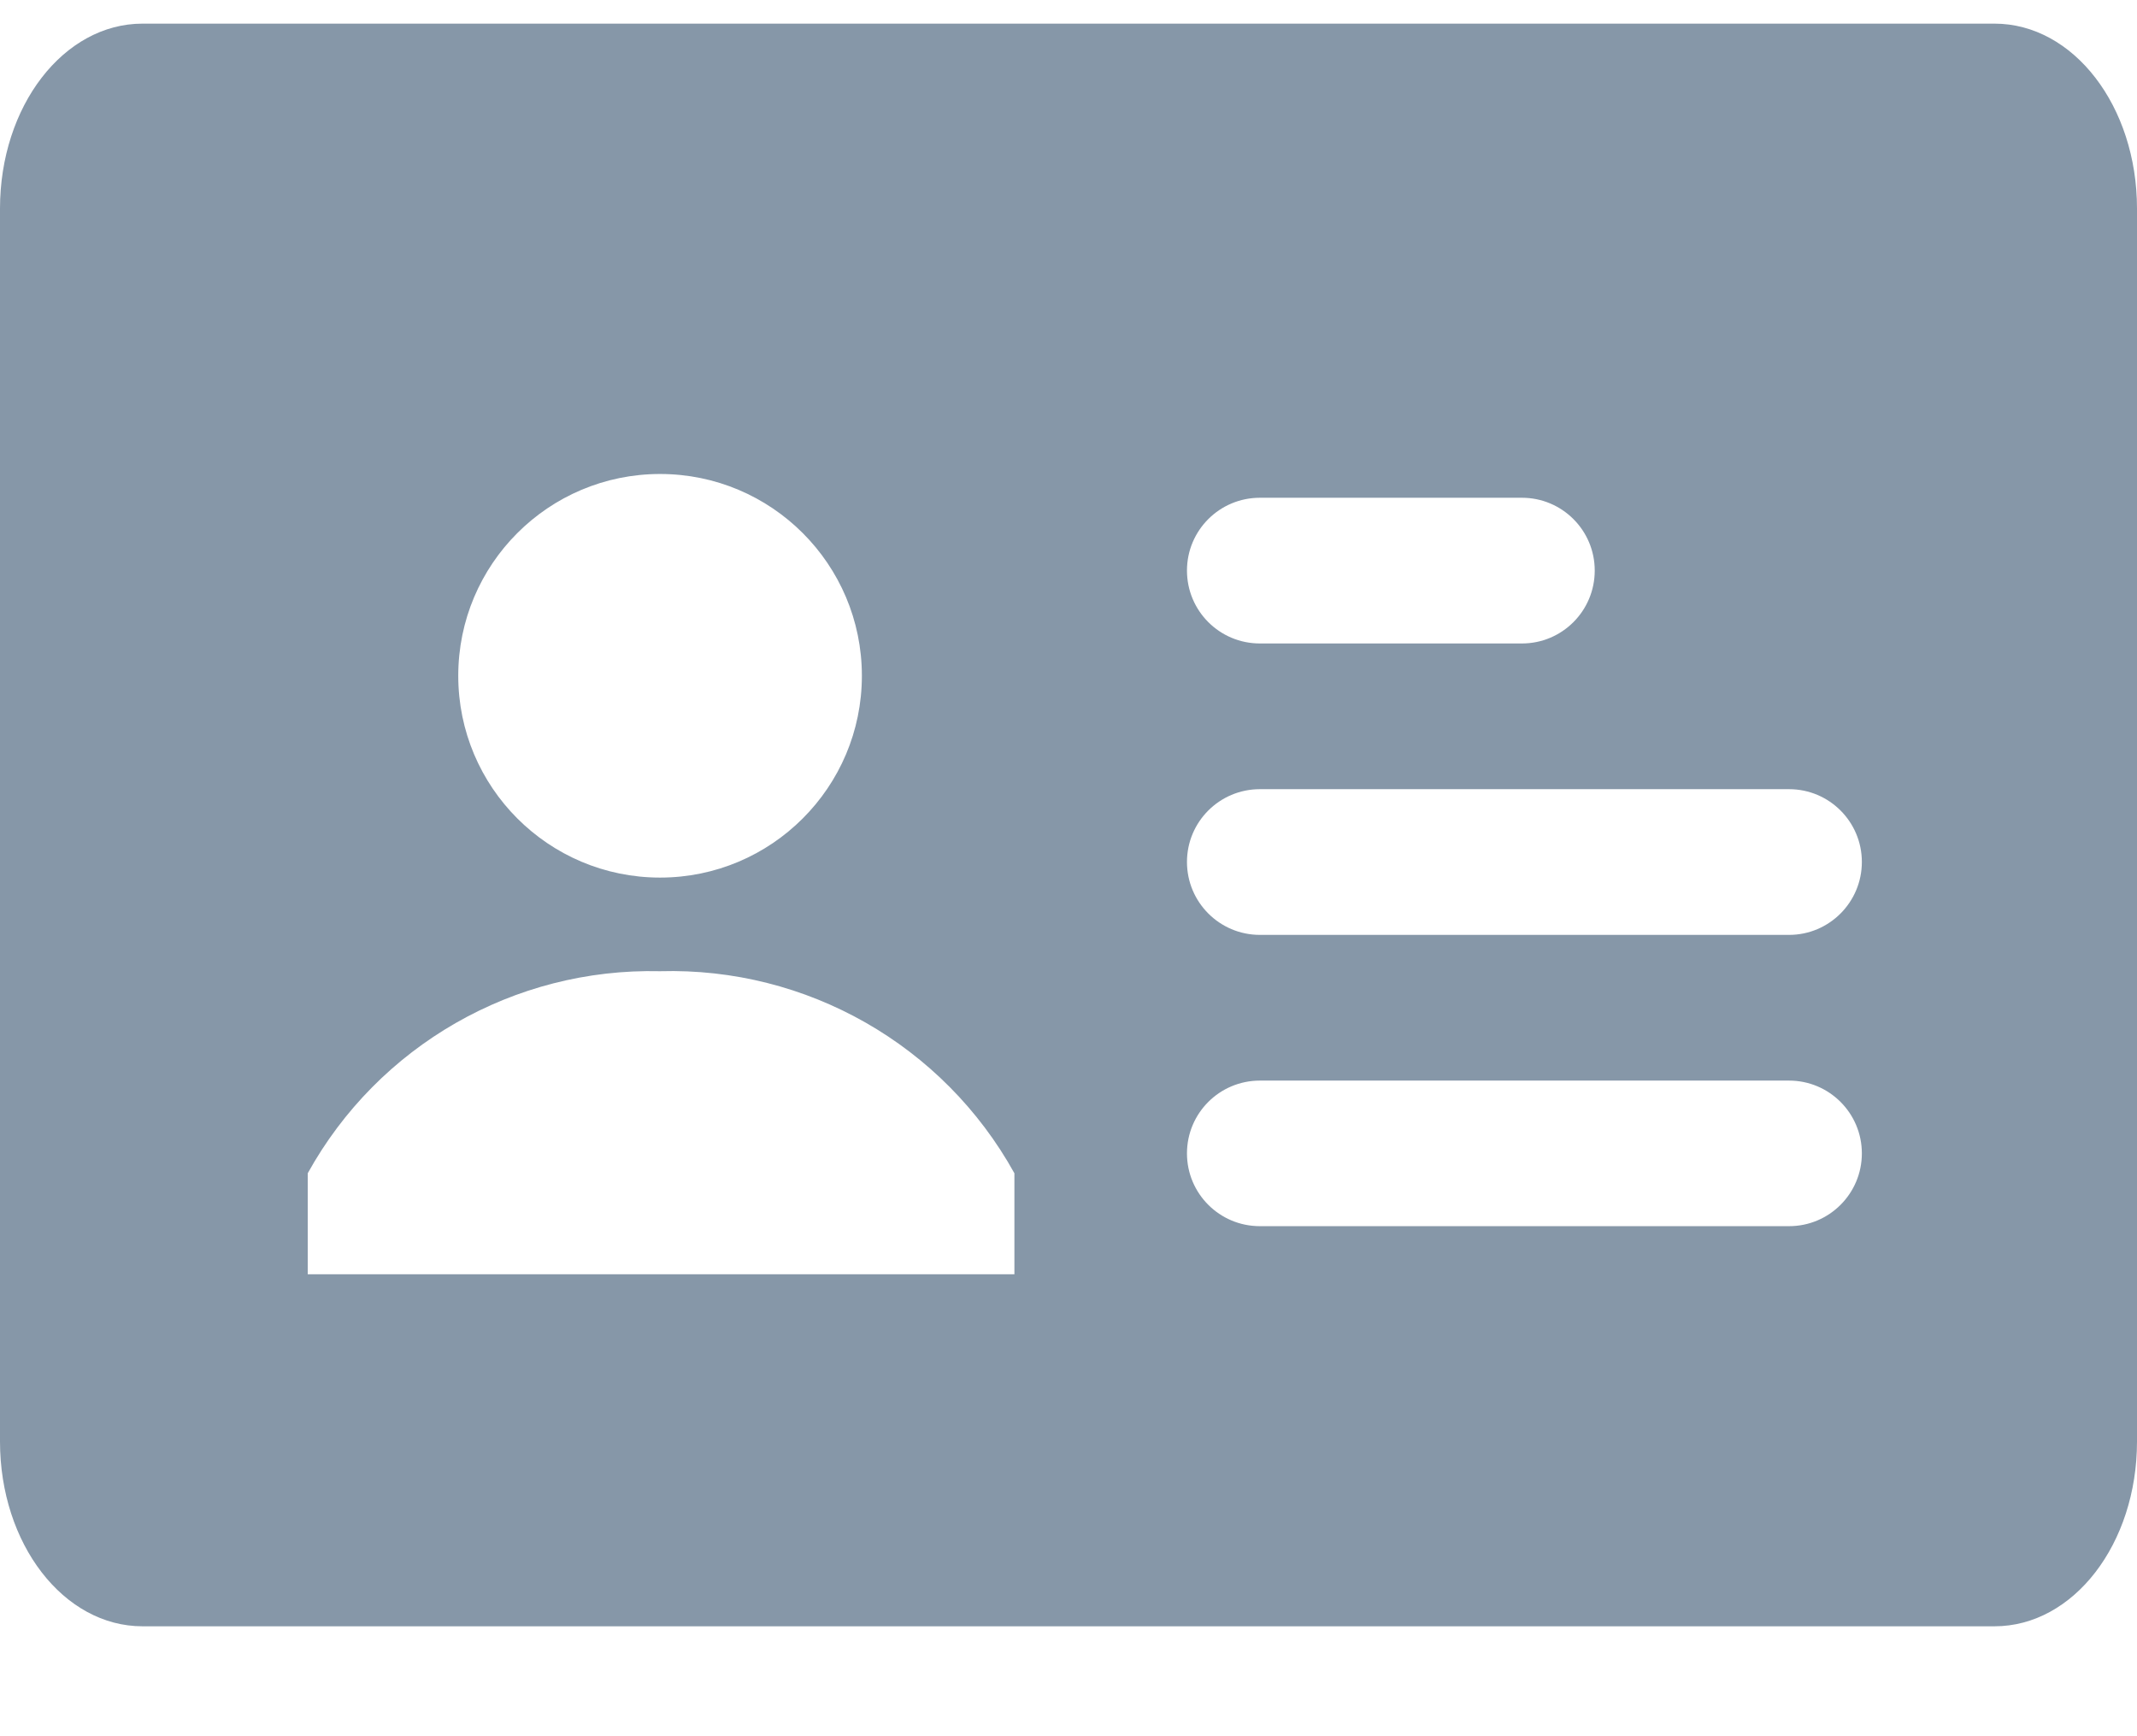 <?xml version="1.0" encoding="UTF-8"?>
<svg width="16px" height="13px" viewBox="0 0 16 13" version="1.1" xmlns="http://www.w3.org/2000/svg" xmlns:xlink="http://www.w3.org/1999/xlink">
    <!-- Generator: sketchtool 60.1 (101010) - https://sketch.com -->
    <title>A217FB83-BE91-4B1D-A72F-AEE10D8EE2EE</title>
    <desc>Created with sketchtool.</desc>
    <g id="📮-email-template-notification-for-web-and-mobile" stroke="none" stroke-width="1" fill="none" fill-rule="evenodd">
        <g id="employment-verification_app" transform="translate(-120, -415)">
            <g id="profile/-header" transform="translate(16, 323)">
                <g id="Group-2" transform="translate(16, 24)">
                    <g id="name" transform="translate(88, 0)">
                        <g id="company" transform="translate(0, 66)">
                            <g id="Group">
                                <g id="id-card">
                                    <rect id="Rectangle" fill="#D8D8D8" opacity="0" x="0" y="0" width="16" height="16"></rect>
                                    <g id="noun_ID-badge_1614238" transform="translate(0, 2)" fill="#8697A8">
                                        <g id="Group" transform="translate(0, 0.113)">
                                            <path d="M14.933,0.064 C15.524,0.064 16,0.682 16,1.449 L16,1.449 L16,10.68 C16,11.447 15.524,12.064 14.933,12.064 L14.933,12.064 L1.067,12.064 C0.476,12.064 -3.55555585e-07,11.447 -3.55555585e-07,10.68 L-3.55555585e-07,10.68 L-3.55555585e-07,1.449 C-3.55555585e-07,0.682 0.476,0.064 1.067,0.064 L1.067,0.064 Z M4.942,7.159 C3.849,7.133 2.833,7.716 2.304,8.672 L2.304,9.428 L7.595,9.428 L7.595,8.672 C7.063,7.711 6.039,7.128 4.942,7.159 Z M13.395,7.978 L9.433,7.978 C9.131,7.978 8.887,8.222 8.887,8.523 C8.887,8.824 9.131,9.068 9.433,9.068 L13.395,9.068 C13.696,9.068 13.94,8.824 13.94,8.523 C13.94,8.222 13.696,7.978 13.395,7.978 Z M13.395,5.796 L9.433,5.796 C9.131,5.796 8.887,6.04 8.887,6.341 C8.887,6.642 9.131,6.887 9.433,6.887 L13.395,6.887 C13.696,6.887 13.94,6.642 13.94,6.341 C13.94,6.04 13.696,5.796 13.395,5.796 Z M4.942,3.436 C4.107,3.436 3.431,4.112 3.431,4.947 C3.431,5.781 4.107,6.458 4.942,6.458 C5.776,6.458 6.453,5.781 6.453,4.947 C6.453,4.112 5.776,3.436 4.942,3.436 Z M11.395,3.614 L9.433,3.614 C9.131,3.614 8.887,3.858 8.887,4.159 C8.887,4.461 9.131,4.705 9.433,4.705 L11.395,4.705 C11.696,4.705 11.94,4.461 11.94,4.159 C11.94,3.858 11.696,3.614 11.395,3.614 Z" id="Combined-Shape"></path>
                                        </g>
                                    </g>
                                </g>
                            </g>
                        </g>
                    </g>
                </g>
            </g>
        </g>
    </g>
</svg>